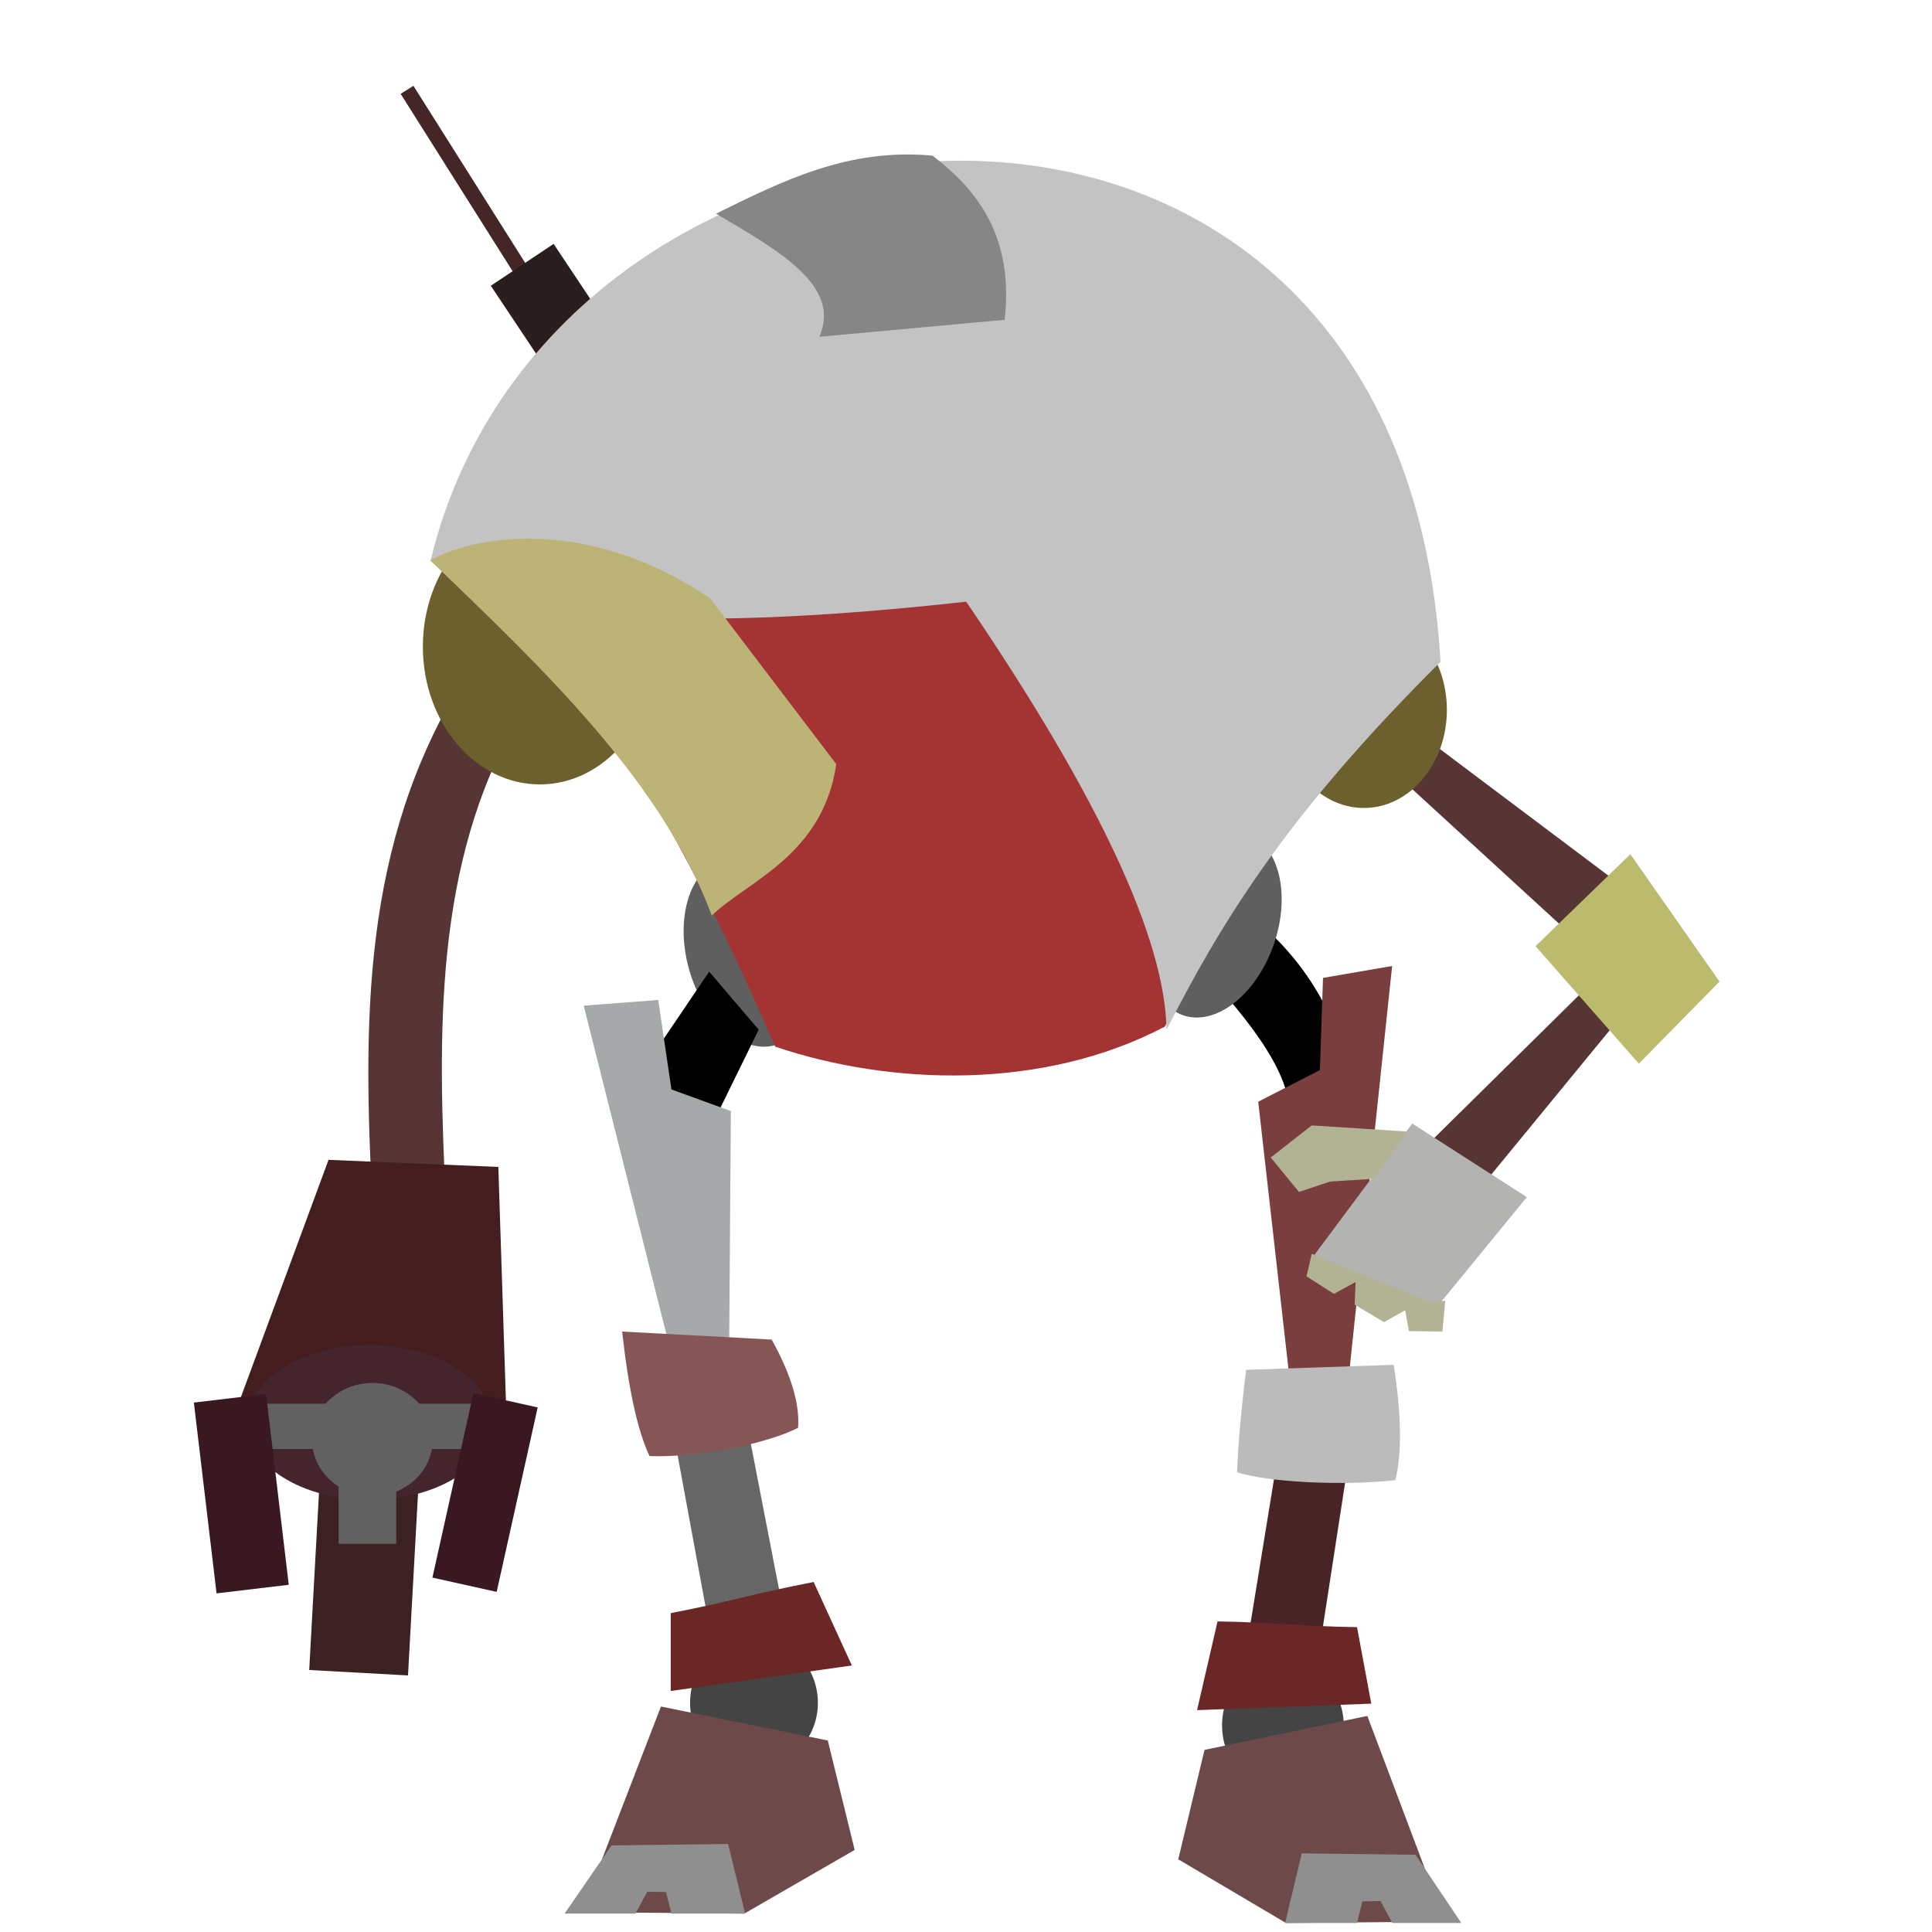 <?xml version="1.0" standalone="no"?>
<!DOCTYPE svg PUBLIC "-//W3C//DTD SVG 20010904//EN" "http://www.w3.org/TR/2001/REC-SVG-20010904/DTD/svg10.dtd">
<!-- Created using Krita: https://krita.org -->
<svg xmlns="http://www.w3.org/2000/svg" 
    xmlns:xlink="http://www.w3.org/1999/xlink"
    xmlns:krita="http://krita.org/namespaces/svg/krita"
    xmlns:sodipodi="http://sodipodi.sourceforge.net/DTD/sodipodi-0.dtd"
    width="512pt"
    height="512pt"
    viewBox="0 0 512 512">
<defs/>
<rect id="shape0" transform="matrix(0.998 0.055 -0.055 0.998 85.361 380.569)" fill="#3c2123" fill-rule="evenodd" stroke-opacity="0" stroke="#000000" stroke-width="0" stroke-linecap="square" stroke-linejoin="bevel" width="26.231" height="62.12"/><path id="shape1" transform="translate(97.615, 180.25)" fill="#573535" fill-rule="evenodd" stroke-opacity="0" stroke="#000000" stroke-width="0" stroke-linecap="square" stroke-linejoin="bevel" d="M1.073 138.75C-1.348 91.111 -1.954 43.713 25.073 0L39.698 10.125C17.395 48.54 18.358 93.47 20.573 138.75Z" sodipodi:nodetypes="ccccc"/><path id="shape2" transform="translate(62.688, 307.375)" fill="#441e1e" fill-rule="evenodd" stroke-opacity="0" stroke="#000000" stroke-width="0" stroke-linecap="square" stroke-linejoin="bevel" d="M24.375 0L69.375 1.875L71.625 71.25C38.747 42.358 21.896 58.538 0 66Z" sodipodi:nodetypes="ccccc"/><path id="shape21" transform="matrix(-0.952 0.031 0.033 0.999 357.945 243.653)" fill="#000000" fill-rule="evenodd" stroke-opacity="0" stroke="#000000" stroke-width="0" stroke-linecap="square" stroke-linejoin="bevel" d="M25.59 0C8.467 15.153 3.669 30.825 0 46.543L19.59 54.375C16.613 46.439 22.098 33.921 38.715 15.375Z" sodipodi:nodetypes="ccccc"/><ellipse id="shape3" transform="translate(182.875, 433.75)" rx="16.937" ry="17.5" cx="16.937" cy="17.5" fill="#444444" fill-rule="evenodd" stroke-opacity="0" stroke="#000000" stroke-width="0" stroke-linecap="square" stroke-linejoin="bevel"/><path id="shape4" transform="matrix(-1 0 0 1 226.5 452.25)" fill="#6d4949" fill-rule="evenodd" stroke-opacity="0" stroke="#000000" stroke-width="0" stroke-linecap="square" stroke-linejoin="bevel" d="M0 38L29.25 54.875L72.375 54.5L51.34 0L7.131 9Z" sodipodi:nodetypes="cccccc"/><path id="shape5" transform="matrix(0.994 -0.105 0.105 0.994 369.634 197.823)" fill="#573535" fill-rule="evenodd" stroke-opacity="0" stroke="#000000" stroke-width="0" stroke-linecap="square" stroke-linejoin="bevel" d="M9.75 0L53.25 40.5L42.75 56.25L0 7.875Z" sodipodi:nodetypes="ccccc"/><ellipse id="shape6" transform="translate(65.438, 356.5)" rx="32.5" ry="20.5" cx="32.5" cy="20.5" fill="#44242d" fill-rule="evenodd" stroke-opacity="0" stroke="#000000" stroke-width="0" stroke-linecap="square" stroke-linejoin="bevel"/><rect id="shape7" transform="translate(66.563, 372)" fill="#616161" fill-rule="evenodd" stroke-opacity="0" stroke="#000000" stroke-width="0" stroke-linecap="square" stroke-linejoin="bevel" width="63" height="12"/><ellipse id="shape01" transform="matrix(0.963 -0.271 0.271 0.963 175.699 232.335)" rx="16.5" ry="25.5" cx="16.5" cy="25.5" fill="#5f5f5f" fill-rule="evenodd" stroke-opacity="0" stroke="#000000" stroke-width="0" stroke-linecap="square" stroke-linejoin="bevel"/><ellipse id="shape8" transform="translate(112.063, 134.875)" rx="31" ry="36.5" cx="31" cy="36.5" fill="#6c602e" fill-rule="evenodd" stroke-opacity="0" stroke="#000000" stroke-width="0" stroke-linecap="square" stroke-linejoin="bevel"/><ellipse id="shape9" transform="translate(339.438, 162.125)" rx="22" ry="26" cx="22" cy="26" fill="#6c602e" fill-rule="evenodd" stroke-opacity="0" stroke="#000000" stroke-width="0" stroke-linecap="square" stroke-linejoin="bevel"/><ellipse id="shape10" transform="matrix(0.943 0.332 -0.332 0.943 314.851 215.466)" rx="16.5" ry="25.5" cx="16.5" cy="25.5" fill="#5f5f5f" fill-rule="evenodd" stroke-opacity="0" stroke="#000000" stroke-width="0" stroke-linecap="square" stroke-linejoin="bevel"/><path id="shape11" transform="matrix(1 0.031 -0.031 1 118.241 38.688)" fill="#a43333" fill-rule="evenodd" stroke-opacity="0" stroke="#000000" stroke-width="0" stroke-linecap="square" stroke-linejoin="bevel" d="M0 110.252C28.4 -25.784 250.355 -53.812 266.5 128.752C225.632 171.938 210.413 200.04 197.5 227.252C165.615 245.324 125.091 245.052 94.5 235.752C47.239 135.539 27.006 133.243 0 110.252Z" sodipodi:nodetypes="ccccc"/><path id="shape12" transform="translate(108.937, 25.5)" fill="none" stroke="#452626" stroke-width="4" stroke-linecap="square" stroke-linejoin="miter" stroke-miterlimit="2" d="M44.5 70.5L0 0" sodipodi:nodetypes="cc"/><path id="shape13" transform="translate(143.937, 78.5)" fill="#3f1f1f" fill-rule="evenodd" stroke="#291d1d" stroke-width="20" stroke-linecap="square" stroke-linejoin="miter" stroke-miterlimit="2" d="M7.5 11.25L0 0" sodipodi:nodetypes="cc"/><path id="shape14" transform="matrix(0.934 0.359 -0.359 0.934 401.46 241.131)" fill="#573535" fill-rule="evenodd" stroke-opacity="0" stroke="#000000" stroke-width="0" stroke-linecap="square" stroke-linejoin="bevel" d="M30.75 0L0 67.875L18.375 70.5L41.625 0.375Z" sodipodi:nodetypes="ccccc"/><path id="shape15" transform="translate(406.937, 226.375)" fill="#bcba6d" fill-rule="evenodd" stroke-opacity="0" stroke="#000000" stroke-width="0" stroke-linecap="square" stroke-linejoin="bevel" d="M0 24.375L25.125 0L48.75 33.75L27.375 55.5Z" sodipodi:nodetypes="ccccc"/><rect id="shape16" transform="matrix(0.976 0.217 -0.217 0.976 125.464 369.198)" fill="#391822" fill-rule="evenodd" stroke-opacity="0" stroke="#000000" stroke-width="0" stroke-linecap="square" stroke-linejoin="bevel" width="17.445" height="50.085"/><rect id="shape17" transform="matrix(0.993 -0.118 0.118 0.993 51.378 371.698)" fill="#391822" fill-rule="evenodd" stroke-opacity="0" stroke="#000000" stroke-width="0" stroke-linecap="square" stroke-linejoin="bevel" width="19.27" height="50.92"/><ellipse id="shape18" transform="translate(82.688, 366.5)" rx="16" ry="15" cx="16" cy="15" fill="#616161" fill-rule="evenodd" stroke-opacity="0" stroke="#000000" stroke-width="0" stroke-linecap="square" stroke-linejoin="bevel"/><path id="shape19" transform="translate(163.563, 257.5)" fill="#000000" fill-rule="evenodd" stroke-opacity="0" stroke="#000000" stroke-width="0" stroke-linecap="square" stroke-linejoin="bevel" d="M24.375 0L0 36L18.375 54.375L37.5 15.375Z" sodipodi:nodetypes="ccccc"/><path id="shape20" transform="translate(154.688, 265)" fill="#a6a9a9" fill-rule="evenodd" stroke-opacity="0" stroke="#000000" stroke-width="0" stroke-linecap="square" stroke-linejoin="bevel" d="M0 1.514L19.75 0L23.25 23.714L39 29.442L38.5 98.476L24.25 97.875Z" sodipodi:nodetypes="ccccccc"/><path id="shape22" transform="translate(176.75, 366.625)" fill="#666666" fill-rule="evenodd" stroke-opacity="0" stroke="#000000" stroke-width="0" stroke-linecap="square" stroke-linejoin="bevel" d="M0 3.75L13.5 76.875L33.375 73.5L19.125 0Z" sodipodi:nodetypes="ccccc"/><path id="shape23" transform="translate(177.75, 419.25)" fill="#6b2626" fill-rule="evenodd" stroke-opacity="0" stroke="#000000" stroke-width="0" stroke-linecap="square" stroke-linejoin="bevel" d="M0 8.25C15 5.375 22.875 2.875 37.875 0L48 22.125L0 28.875Z" sodipodi:nodetypes="ccccc"/><path id="shape02" transform="matrix(-1 0 0 1 197.475 488.675)" fill="#8f8f8f" fill-rule="evenodd" stroke-opacity="0" stroke="#000000" stroke-width="0" stroke-linecap="square" stroke-linejoin="bevel" d="M0 18.45L19.538 18.45L20.973 12.738L25.913 12.637L29.1 18.45L47.85 18.45L35.416 0.375L4.521 0Z" sodipodi:nodetypes="ccccccccc"/><path id="shape24" transform="translate(164.875, 352.875)" fill="#865656" fill-rule="evenodd" stroke-opacity="0" stroke="#000000" stroke-width="0" stroke-linecap="square" stroke-linejoin="bevel" d="M0 0L39.625 2.125C44.758 11.35 47.092 19.142 46.625 25.5C39 29.5 20.375 33.5 7.25 33C4.1 26.3 1.683 15.3 0 0Z" sodipodi:nodetypes="ccccc"/><ellipse id="shape03" transform="matrix(-0.952 0.031 0.033 0.999 355.539 439.322)" rx="16.937" ry="17.5" cx="16.937" cy="17.5" fill="#444444" fill-rule="evenodd" stroke-opacity="0" stroke="#000000" stroke-width="0" stroke-linecap="square" stroke-linejoin="bevel"/><path id="shape31" transform="matrix(-0.945 0.119 0.125 0.992 368.93 256)" fill="#7b3e3e" fill-rule="evenodd" stroke-opacity="0" stroke="#000000" stroke-width="0" stroke-linecap="square" stroke-linejoin="bevel" d="M0 0L19.493 0.835L23.562 24.972L41.69 31.253L42.721 109.038L27.099 109.99Z" sodipodi:nodetypes="ccccccc"/><path id="shape41" transform="matrix(-0.952 0.02 0.021 1 359.27 370.496)" fill="#492424" fill-rule="evenodd" stroke-opacity="0" stroke="#000000" stroke-width="0" stroke-linecap="square" stroke-linejoin="bevel" d="M0 3.75L13.5 76.875L33.375 73.5L19.125 0Z" sodipodi:nodetypes="ccccc"/><path id="shape51" transform="matrix(-0.936 0.174 0.183 0.983 358.116 423.102)" fill="#6b2626" fill-rule="evenodd" stroke-opacity="0" stroke="#000000" stroke-width="0" stroke-linecap="square" stroke-linejoin="bevel" d="M0 8.25C15 5.375 22.875 2.875 37.875 0L48 22.125L0 28.875Z" sodipodi:nodetypes="ccccc"/><path id="shape61" transform="matrix(0.948 0.084 -0.088 0.996 330.377 358.241)" fill="#bbbbbb" fill-rule="evenodd" stroke-opacity="0" stroke="#000000" stroke-width="0" stroke-linecap="square" stroke-linejoin="bevel" d="M0.287 4.778L41.097 0C44.481 12.92 45.577 23.06 44.384 30.42C30.053 33.161 9.316 33.956 0.29 32.038C-0.095 24.326 -0.097 15.239 0.287 4.778Z" sodipodi:nodetypes="ccccc"/><path id="shape25" transform="translate(348, 297.75)" fill="#b3b3b2" fill-rule="evenodd" stroke-opacity="0" stroke="#000000" stroke-width="0" stroke-linecap="square" stroke-linejoin="bevel" d="M26.25 0L56.625 19.5L33 48.375L0 35.25Z" sodipodi:nodetypes="ccccc"/><path id="shape26" transform="translate(336.75, 298.25)" fill="#b2b394" fill-rule="evenodd" stroke-opacity="0" stroke="#000000" stroke-width="0" stroke-linecap="square" stroke-linejoin="bevel" d="M36.25 1.625L10.875 0L0 8.5L7.5 17.625L15.75 14.875L27.375 14.125Z" sodipodi:nodetypes="ccccccc"/><path id="shape27" transform="translate(346.25, 332.25)" fill="#b2b394" fill-rule="evenodd" stroke-opacity="0" stroke="#000000" stroke-width="0" stroke-linecap="square" stroke-linejoin="bevel" d="M1.375 0L0 6L7.25 10.625L13 7.5L12.75 13.5L20.5 18.125L26.125 15L27.125 20.5L36 20.625L36.75 12.5L32.5 12.625Z" sodipodi:nodetypes="cccccccccccc"/><path id="shape04" transform="matrix(1 0.031 -0.031 1 117.551 38.269)" fill="#c3c3c3" fill-rule="evenodd" stroke-opacity="0" stroke="#000000" stroke-width="0" stroke-linecap="square" stroke-linejoin="bevel" d="M0 110.183C28.4 -25.854 252.047 -53.746 268.192 128.818C227.324 172.004 211.578 201.248 198.665 228.46C197.551 204.368 178.705 167.141 142.126 116.779C65.379 127.709 18.004 125.51 0 110.183Z" sodipodi:nodetypes="ccccc"/><path id="shape28" transform="translate(189.75, 40.939)" fill="#868686" fill-rule="evenodd" stroke-opacity="0" stroke="#000000" stroke-width="0" stroke-linecap="square" stroke-linejoin="bevel" d="M0 15.686C16.347 25.305 33.406 34.8 27.375 48.311L76.5 43.811C78.859 22.323 69.921 9.873 57.375 0.311C34.97 -1.781 17.535 7.063 0 15.686Z" sodipodi:nodetypes="ccccc"/><path id="shape29" transform="translate(114, 142.752)" fill="#bcb476" fill-rule="evenodd" stroke-opacity="0" stroke="#000000" stroke-width="0" stroke-linecap="square" stroke-linejoin="bevel" d="M0 5.748C12.593 -1.339 42.936 -5.552 74.25 15.873L107.625 59.748C104.067 83.986 84.154 90.716 74.625 99.873C61.481 64.587 30.706 35.179 0 5.748Z" sodipodi:nodetypes="ccccc"/><path id="shape05" transform="matrix(0.976 0 0 1 312.25 454.737)" fill="#6d4949" fill-rule="evenodd" stroke-opacity="0" stroke="#000000" stroke-width="0" stroke-linecap="square" stroke-linejoin="bevel" d="M0 38L29.25 54.875L72.375 54.5L51.34 0L7.131 9Z" sodipodi:nodetypes="cccccc"/><path id="shape011" transform="matrix(0.976 0 0 1 340.567 491.162)" fill="#8f8f8f" fill-rule="evenodd" stroke-opacity="0" stroke="#000000" stroke-width="0" stroke-linecap="square" stroke-linejoin="bevel" d="M0 18.45L19.538 18.45L20.973 12.738L25.913 12.637L29.1 18.45L47.85 18.45L35.416 0.375L4.521 0Z" sodipodi:nodetypes="ccccccccc"/><rect id="shape06" transform="matrix(4.70977423727695e-16 1 -1 4.70977423727695e-16 105 381.45)" fill="#616161" fill-rule="evenodd" stroke-opacity="0" stroke="#000000" stroke-width="0" stroke-linecap="square" stroke-linejoin="bevel" width="27.675" height="15.262"/>
</svg>
